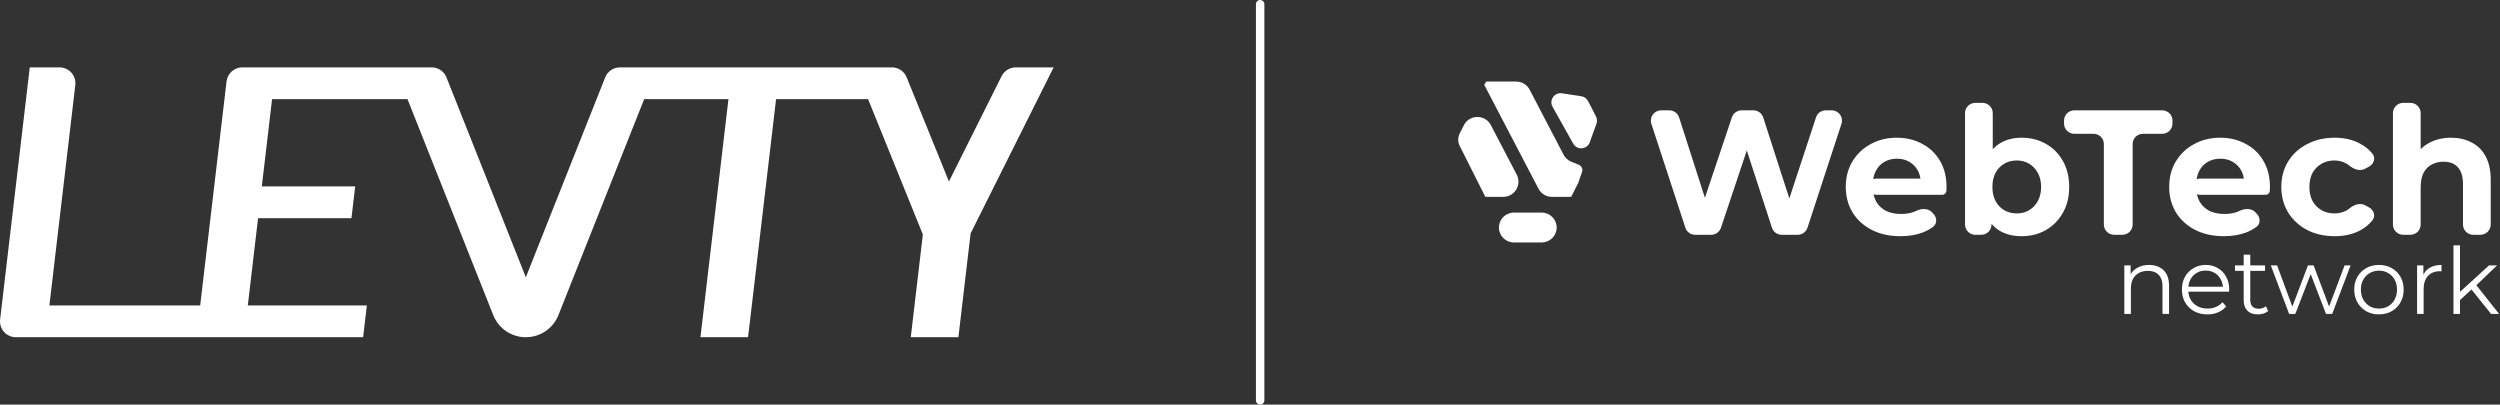 <svg width="12358" height="2000" viewBox="0 0 12358 2000" fill="none" xmlns="http://www.w3.org/2000/svg">
<rect x="0" y="0" width="12358" height="2000" fill="#333333" stroke="none"/>
<path d="M5208.33 333.024H5021.43C5006.85 333.024 4992.57 337.082 4980.17 344.743C4967.78 352.404 4957.76 363.366 4951.24 376.4L4690.87 897.145L4481.64 381.965C4475.76 367.501 4465.71 355.118 4452.76 346.399C4439.81 337.681 4424.55 333.024 4408.94 333.024H3064.51C3048.79 333.024 3033.44 337.743 3020.43 346.571C3007.43 355.399 2997.38 367.927 2991.58 382.535L2599.28 1370.54L2206.98 382.535C2201.18 367.927 2191.13 355.399 2178.13 346.571C2165.12 337.743 2149.77 333.024 2134.05 333.024H1197.79C1178.56 333.024 1160.01 340.08 1145.64 352.855C1131.28 365.629 1122.1 383.232 1119.86 402.323L989.537 1510.04H244.093L372.256 420.66C373.551 409.658 372.501 398.506 369.175 387.938C365.85 377.371 360.325 367.627 352.963 359.349C345.601 351.07 336.57 344.444 326.463 339.907C316.357 335.37 305.404 333.024 294.326 333.024H147.163L0.537 1579.34C-0.757 1590.34 0.293 1601.49 3.618 1612.06C6.944 1622.63 12.469 1632.37 19.831 1640.65C27.192 1648.93 36.224 1655.56 46.33 1660.09C56.437 1664.63 67.39 1666.98 78.468 1666.98H1794.99L1813.45 1510.04H1224.94L1275.71 1078.47H1737.29L1755.75 921.532H1294.18L1344.95 489.959H2014.23L2438.14 1557.58C2450.96 1589.86 2473.17 1617.54 2501.9 1637.04C2530.63 1656.55 2564.55 1666.98 2599.28 1666.98C2634.01 1666.98 2667.93 1656.55 2696.66 1637.04C2725.39 1617.54 2747.6 1589.86 2760.42 1557.58L3184.33 489.959H3600.9L3462.43 1666.98H3697.83L3836.3 489.959H4291.01L4560.97 1156.94H4562.13L4502.12 1666.98H4737.53L4797.89 1153.92L5208.33 333.024Z" fill="white"/>
<line x1="6229.17" y1="20.833" x2="6229.17" y2="1979.17" stroke="white" stroke-width="41.667" stroke-linecap="round"/>
<path d="M12116.1 680.746C12153.6 680.746 12187 688.361 12216.3 703.592C12246.1 718.237 12269.6 741.084 12286.6 772.131C12303.6 802.593 12312.1 841.842 12312.1 889.878V1109.79C12312.1 1137.81 12289.3 1160.52 12261.3 1160.52H12225.7C12197.7 1160.52 12175 1137.81 12175 1109.79V910.967C12175 872.89 12166.5 844.771 12149.5 826.611C12133.1 808.451 12109.7 799.371 12079.2 799.371C12057.5 799.371 12037.9 804.058 12020.3 813.431C12003.3 822.218 11989.9 835.984 11979.9 854.73C11970.5 873.476 11965.8 897.494 11965.8 926.784V1109.79C11965.8 1137.81 11943.1 1160.52 11915.1 1160.52H11879.5C11851.5 1160.52 11828.8 1137.81 11828.8 1109.79V559.254C11828.8 531.234 11851.5 508.519 11879.5 508.519H11915.1C11943.1 508.519 11965.8 531.234 11965.8 559.254V777.753C11965.8 791.131 11948.9 796.939 11940.7 786.379V786.379C11937.3 781.991 11936.7 775.976 11939.6 771.21C11956.3 743.425 11979.1 721.764 12008 706.228C12039.7 689.24 12075.7 680.746 12116.1 680.746Z" fill="white"/>
<path d="M11540.6 1167.55C11489.7 1167.55 11444.3 1157.3 11404.4 1136.8C11364.6 1115.71 11333.3 1086.71 11310.4 1049.8C11288.2 1012.9 11277 971.013 11277 924.148C11277 876.698 11288.2 834.813 11310.4 798.493C11333.3 761.587 11364.6 732.883 11404.4 712.38C11444.3 691.291 11489.7 680.746 11540.6 680.746C11590.4 680.746 11633.8 691.291 11670.7 712.38C11693.4 725.01 11712.5 741.086 11727.9 760.608C11744.4 781.583 11734.1 810.954 11710.6 823.597L11690.2 834.52C11665.8 847.669 11636.2 837.118 11614.8 819.485C11609.9 815.526 11604.9 812.044 11599.5 809.038C11581.4 798.493 11561.4 793.221 11539.8 793.221C11516.3 793.221 11495.2 798.493 11476.5 809.038C11457.7 819.582 11442.8 834.52 11431.7 853.852C11421.1 873.183 11415.9 896.615 11415.9 924.148C11415.9 951.681 11421.1 975.113 11431.7 994.445C11442.8 1013.78 11457.7 1028.71 11476.5 1039.26C11495.2 1049.8 11516.3 1055.08 11539.8 1055.08C11561.4 1055.08 11581.4 1050.1 11599.5 1040.14C11604.8 1037.17 11609.8 1033.71 11614.6 1029.77C11636.3 1011.84 11666.2 1001.01 11690.9 1014.48L11710.8 1025.33C11734.2 1038.11 11744.3 1067.51 11727.7 1088.41C11712.3 1107.73 11693.3 1123.86 11670.7 1136.8C11633.8 1157.3 11590.4 1167.55 11540.6 1167.55Z" fill="white"/>
<path d="M10992.5 1167.55C10938.6 1167.55 10891.1 1157.01 10850.1 1135.92C10809.7 1114.83 10778.3 1086.12 10756.1 1049.8C10733.8 1012.9 10722.7 971.013 10722.7 924.148C10722.7 876.698 10733.5 834.813 10755.2 798.493C10777.5 761.587 10807.6 732.883 10845.7 712.38C10883.8 691.291 10926.8 680.746 10974.9 680.746C11021.2 680.746 11062.8 690.705 11099.7 710.622C11137.2 729.954 11166.7 758.073 11188.4 794.978C11210.1 831.298 11220.9 874.941 11220.9 925.906C11220.9 931.178 11220.6 937.329 11220 944.359V944.359C11219.1 954.838 11210.3 962.811 11199.7 962.811H10874.3C10852.2 962.811 10834.3 944.911 10834.3 922.83V922.83C10834.3 900.749 10852.2 882.849 10874.3 882.849H11102.8C11112.9 882.849 11115.8 896.542 11106.6 900.661V900.661C11100.5 903.436 11093.5 898.916 11092.9 892.18C11091.3 873.536 11086.5 856.952 11078.6 842.428C11068.6 824.269 11054.8 810.209 11037.3 800.251C11019.7 789.706 10999.2 784.434 10975.8 784.434C10952.3 784.434 10931.5 789.706 10913.4 800.251C10895.8 810.209 10882 824.561 10872.1 843.307C10862.1 861.467 10857.1 883.142 10857.1 908.332V929.421C10857.1 955.196 10862.7 978.042 10873.8 997.96C10885.5 1017.29 10901.7 1032.23 10922.2 1042.77C10943.3 1052.73 10967.9 1057.71 10996 1057.71C11021.2 1057.71 11043.1 1053.9 11061.9 1046.29C11065.4 1044.89 11068.9 1043.36 11072.4 1041.7C11098 1029.34 11130.5 1029.22 11149.7 1050.13L11156.5 1057.49C11174.1 1076.59 11174.8 1106.53 11153.7 1121.78C11139.4 1132.19 11123.4 1141 11105.8 1148.22C11073 1161.11 11035.2 1167.55 10992.5 1167.55Z" fill="white"/>
<path d="M10450.5 1160.52C10422.5 1160.52 10399.8 1137.81 10399.8 1109.79V712.149C10399.8 684.129 10377.1 661.414 10349.1 661.414H10253.7C10225.7 661.414 10203 638.699 10203 610.679V596.16C10203 568.14 10225.7 545.425 10253.7 545.425H10688.2C10716.3 545.425 10739 568.14 10739 596.16V610.679C10739 638.699 10716.3 661.414 10688.2 661.414H10592.9C10564.9 661.414 10542.1 684.129 10542.1 712.149V1109.79C10542.1 1137.81 10519.4 1160.52 10491.4 1160.52H10450.5Z" fill="white"/>
<path d="M9992.95 1167.55C9951.36 1167.55 9915.62 1158.76 9885.75 1141.19C9855.87 1123.61 9833.02 1096.96 9817.21 1061.23C9801.39 1024.91 9793.48 979.213 9793.48 924.148C9793.48 868.496 9801.68 822.804 9818.08 787.069C9835.07 751.335 9858.51 724.681 9888.38 707.107C9918.26 689.533 9953.11 680.746 9992.95 680.746C10037.5 680.746 10077.3 690.704 10112.5 710.622C10148.2 730.539 10176.3 758.658 10196.8 794.978C10217.9 831.298 10228.4 874.354 10228.4 924.148C10228.4 973.355 10217.9 1016.12 10196.8 1052.44C10176.3 1088.76 10148.2 1117.17 10112.5 1137.67C10077.3 1157.59 10037.5 1167.55 9992.95 1167.55ZM9764.25 1160.52C9736.23 1160.52 9713.52 1137.81 9713.52 1109.79V559.254C9713.52 531.234 9736.23 508.519 9764.25 508.519H9799.86C9827.88 508.519 9850.6 531.234 9850.6 559.254V783.555L9841.81 923.269L9844.45 1063.86V1109.79C9844.45 1137.81 9821.73 1160.52 9793.71 1160.52H9764.25ZM9969.22 1055.08C9992.07 1055.08 10012.3 1049.8 10029.9 1039.26C10048 1028.71 10062.4 1013.78 10072.9 994.444C10084 974.527 10089.6 951.095 10089.6 924.148C10089.6 896.615 10084 873.183 10072.9 853.851C10062.4 834.52 10048 819.582 10029.9 809.037C10012.3 798.493 9992.07 793.22 9969.22 793.22C9946.38 793.22 9925.87 798.493 9907.71 809.037C9889.55 819.582 9875.2 834.52 9864.66 853.851C9854.11 873.183 9848.84 896.615 9848.84 924.148C9848.84 951.095 9854.11 974.527 9864.66 994.444C9875.2 1013.78 9889.55 1028.71 9907.71 1039.26C9925.87 1049.8 9946.38 1055.08 9969.22 1055.08Z" fill="white"/>
<path d="M9393.78 1167.55C9339.89 1167.55 9292.44 1157.01 9251.43 1135.92C9211.01 1114.83 9179.67 1086.12 9157.41 1049.8C9135.15 1012.9 9124.02 971.013 9124.02 924.148C9124.02 876.698 9134.86 834.813 9156.53 798.493C9178.79 761.587 9208.96 732.883 9247.04 712.38C9285.12 691.291 9328.17 680.746 9376.21 680.746C9422.49 680.746 9464.08 690.705 9500.99 710.622C9538.48 729.954 9568.06 758.073 9589.74 794.978C9611.41 831.298 9622.25 874.941 9622.25 925.906C9622.25 931.178 9621.96 937.329 9621.37 944.359V944.359C9620.42 954.838 9611.6 962.811 9601.08 962.811H9275.6C9253.52 962.811 9235.62 944.911 9235.62 922.83V922.83C9235.62 900.749 9253.52 882.849 9275.6 882.849H9504.15C9514.19 882.849 9517.13 896.542 9507.98 900.661V900.661C9501.81 903.436 9494.81 898.916 9494.24 892.18C9492.64 873.536 9487.86 856.952 9479.9 842.428C9469.94 824.269 9456.17 810.209 9438.6 800.251C9421.02 789.706 9400.52 784.434 9377.09 784.434C9353.66 784.434 9332.86 789.706 9314.7 800.251C9297.13 810.209 9283.36 824.561 9273.4 843.307C9263.44 861.467 9258.46 883.142 9258.46 908.332V929.421C9258.46 955.196 9264.03 978.042 9275.16 997.96C9286.87 1017.29 9302.98 1032.23 9323.49 1042.77C9344.58 1052.73 9369.18 1057.71 9397.3 1057.71C9422.49 1057.71 9444.46 1053.9 9463.2 1046.29C9466.76 1044.89 9470.25 1043.36 9473.69 1041.7C9499.31 1029.34 9531.78 1029.22 9551.07 1050.13L9557.85 1057.49C9575.47 1076.59 9576.11 1106.53 9555.07 1121.78C9540.69 1132.19 9524.71 1141 9507.14 1148.22C9474.33 1161.11 9436.55 1167.55 9393.78 1167.55Z" fill="white"/>
<path d="M8379.29 1160.52C8357.35 1160.52 8337.89 1146.41 8331.07 1125.56L8163.04 611.935C8152.31 579.135 8176.75 545.425 8211.26 545.425H8251.91C8273.95 545.425 8293.48 559.663 8300.21 580.655L8452.57 1055.33C8458.11 1072.58 8445.24 1090.22 8427.12 1090.22V1090.22C8408.85 1090.22 8395.97 1072.31 8401.78 1054.99L8561.12 580.023C8568.06 559.353 8587.42 545.425 8609.22 545.425H8667.59C8689.61 545.425 8709.12 559.628 8715.88 580.584L8869.38 1056.46C8874.77 1073.14 8862.33 1090.22 8844.8 1090.22V1090.22C8827.21 1090.22 8814.76 1073.02 8820.26 1056.32L8976.88 580.303C8983.73 559.49 9003.16 545.425 9025.08 545.425H9054.58C9089.09 545.425 9113.53 579.135 9102.8 611.935L8934.77 1125.56C8927.95 1146.41 8908.49 1160.52 8886.55 1160.52H8807.28C8785.31 1160.52 8765.84 1146.38 8759.04 1125.48L8621.13 701.638C8618.06 692.195 8625.1 682.503 8635.03 682.503V682.503C8645.01 682.503 8652.05 692.287 8648.89 701.753L8506.99 1125.88C8500.07 1146.57 8480.69 1160.52 8458.88 1160.52H8379.29Z" fill="white"/>
<path d="M10623.4 1309.61C10642.9 1309.61 10660 1313.42 10674.6 1321.04C10689.6 1328.35 10701.1 1339.62 10709.4 1354.85C10717.9 1370.08 10722.1 1389.27 10722.1 1412.42V1551.79H10689.7V1415.62C10689.7 1390.34 10683.3 1371.3 10670.5 1358.5C10658 1345.41 10640.4 1338.86 10617.5 1338.86C10600.5 1338.86 10585.5 1342.36 10572.7 1349.37C10560.2 1356.07 10550.5 1365.97 10543.5 1379.07C10536.8 1391.86 10533.4 1407.4 10533.4 1425.67V1551.79H10501V1311.9H10532.1V1377.7L10527 1365.36C10534.7 1348 10546.8 1334.44 10563.6 1324.69C10580.3 1314.64 10600.3 1309.61 10623.4 1309.61ZM10911.7 1554.07C10886.7 1554.07 10864.8 1548.89 10845.9 1538.53C10827 1527.87 10812.2 1513.4 10801.6 1495.13C10790.9 1476.54 10785.6 1455.37 10785.6 1431.61C10785.6 1407.85 10790.6 1386.83 10800.6 1368.56C10811 1350.28 10825 1335.96 10842.7 1325.61C10860.6 1314.94 10880.8 1309.61 10903 1309.61C10925.5 1309.61 10945.5 1314.79 10962.8 1325.15C10980.5 1335.2 10994.4 1349.52 11004.4 1368.1C11014.5 1386.38 11019.5 1407.55 11019.5 1431.61C11019.5 1433.14 11019.4 1434.81 11019 1436.64C11019 1438.16 11019 1439.84 11019 1441.67H10810.2V1417.45H11001.7L10988.9 1427.04C10988.9 1409.68 10985.1 1394.3 10977.5 1380.89C10970.2 1367.19 10960.1 1356.52 10947.3 1348.91C10934.5 1341.29 10919.7 1337.49 10903 1337.49C10886.5 1337.49 10871.8 1341.29 10858.7 1348.91C10845.6 1356.52 10835.4 1367.19 10828.1 1380.89C10820.7 1394.6 10817.1 1410.29 10817.1 1427.96V1432.98C10817.1 1451.26 10821 1467.41 10829 1481.42C10837.2 1495.13 10848.5 1505.94 10862.8 1513.86C10877.4 1521.48 10894 1525.28 10912.6 1525.28C10927.2 1525.28 10940.8 1522.69 10953.3 1517.52C10966 1512.34 10977 1504.42 10986.2 1493.76L11004.4 1514.77C10993.8 1527.57 10980.4 1537.32 10964.2 1544.02C10948.4 1550.72 10930.9 1554.07 10911.7 1554.07ZM11161.4 1554.07C11138.8 1554.07 11121.5 1547.98 11109.3 1535.79C11097.1 1523.61 11091 1506.4 11091 1484.16V1258.89H11123.5V1482.33C11123.5 1496.34 11127 1507.16 11134 1514.77C11141.3 1522.39 11151.6 1526.2 11165 1526.2C11179.4 1526.2 11191.2 1522.08 11200.7 1513.86L11212.1 1537.16C11205.7 1542.95 11197.9 1547.22 11188.8 1549.96C11180 1552.7 11170.8 1554.07 11161.4 1554.07ZM11048.1 1338.86V1311.9H11196.6V1338.86H11048.1ZM11315.6 1551.79L11225.1 1311.9H11256.2L11338.4 1534.42H11324.3L11408.8 1311.9H11436.7L11520.3 1534.42H11506.1L11589.8 1311.9H11619.5L11528.5 1551.79H11497.9L11417.5 1342.51H11427.1L11346.2 1551.79H11315.6ZM11759.4 1554.07C11736.2 1554.07 11715.4 1548.89 11696.8 1538.53C11678.5 1527.87 11664 1513.4 11653.4 1495.13C11642.7 1476.54 11637.4 1455.37 11637.4 1431.61C11637.4 1407.55 11642.7 1386.38 11653.4 1368.1C11664 1349.82 11678.5 1335.51 11696.8 1325.15C11715.1 1314.79 11735.9 1309.61 11759.4 1309.61C11783.2 1309.61 11804.2 1314.79 11822.4 1325.15C11841 1335.51 11855.5 1349.82 11865.9 1368.1C11876.5 1386.38 11881.8 1407.55 11881.8 1431.61C11881.8 1455.37 11876.5 1476.54 11865.9 1495.13C11855.5 1513.4 11841 1527.87 11822.4 1538.53C11803.9 1548.89 11782.8 1554.07 11759.4 1554.07ZM11759.4 1525.28C11776.8 1525.28 11792.1 1521.48 11805.5 1513.86C11818.9 1505.94 11829.5 1494.97 11837.1 1480.96C11845 1466.64 11848.9 1450.19 11848.9 1431.61C11848.9 1412.73 11845 1396.28 11837.1 1382.26C11829.5 1368.25 11818.9 1357.44 11805.5 1349.82C11792.1 1341.9 11776.9 1337.94 11759.8 1337.94C11742.8 1337.94 11727.6 1341.9 11714.2 1349.82C11700.8 1357.44 11690.1 1368.25 11682.2 1382.26C11674.2 1396.28 11670.3 1412.73 11670.3 1431.61C11670.3 1450.19 11674.2 1466.64 11682.2 1480.96C11690.1 1494.97 11700.8 1505.94 11714.2 1513.86C11727.6 1521.48 11742.6 1525.28 11759.4 1525.28ZM11948.1 1551.79V1311.9H11979.2V1377.24L11976 1365.82C11982.7 1347.54 11993.9 1333.68 12009.8 1324.23C12025.6 1314.49 12045.3 1309.61 12068.7 1309.61V1341.14C12067.5 1341.14 12066.3 1341.14 12065.1 1341.14C12063.8 1340.84 12062.6 1340.68 12061.4 1340.68C12036.1 1340.68 12016.3 1348.45 12002 1363.99C11987.7 1379.22 11980.5 1401 11980.5 1429.33V1551.79H11948.1ZM12153.5 1489.64L12154.4 1448.06L12303.8 1311.9H12343.6L12238 1412.88L12219.7 1428.41L12153.5 1489.64ZM12127.9 1551.79V1212.74H12160.3V1551.79H12127.9ZM12313.9 1551.79L12213.8 1427.04L12234.8 1401.91L12353.6 1551.79H12313.9Z" fill="white"/>
<path fill-rule="evenodd" clip-rule="evenodd" d="M7350.12 403.187C7348.57 403.187 7347.13 403.658 7345.93 404.463C7345.61 404.679 7345.15 404.462 7345.15 404.076C7345.15 404.056 7345.12 404.056 7345.12 404.075C7345 404.758 7344.78 405.438 7344.43 406.089L7339.47 415.429C7338.98 416.345 7338.31 417.112 7337.53 417.707C7337.34 417.852 7337.18 418.033 7337.07 418.247C7336.86 418.651 7336.87 419.129 7337.08 419.531L7605.09 932.818C7618.06 957.658 7643.76 973.233 7671.78 973.233L7758.97 973.233C7759.97 973.233 7760.92 973.04 7761.78 972.69C7762.03 972.59 7762.3 972.559 7762.57 972.588C7762.96 972.631 7763.34 972.768 7763.72 972.904C7764.18 973.068 7764.64 973.233 7765.11 973.233C7766.12 973.233 7767.04 972.664 7767.5 971.762L7801.13 904.882C7801.15 904.844 7801.2 904.841 7801.23 904.877C7801.25 904.917 7801.31 904.91 7801.33 904.866L7820.38 850.084C7825.32 835.894 7818.31 820.319 7804.41 814.608L7766.02 798.833C7750.3 792.37 7737.36 780.561 7729.49 765.49L7561.42 443.601C7548.45 418.761 7522.75 403.187 7494.72 403.187L7350.12 403.187ZM7369.72 618.602C7341.34 564.251 7263.35 564.846 7235.81 619.624L7215.62 659.759C7205.9 679.093 7205.9 701.887 7215.62 721.22L7341.29 971.121C7341.86 972.268 7343.04 972.993 7344.32 972.993C7344.72 972.993 7345.12 972.889 7345.52 972.786C7345.93 972.68 7346.34 972.573 7346.76 972.581C7346.95 972.584 7347.14 972.62 7347.32 972.692C7348.19 973.041 7349.13 973.233 7350.12 973.233L7430.72 973.233C7487.23 973.233 7523.57 913.263 7497.42 863.171L7369.72 618.602ZM7621.13 1051C7661.85 1051 7694.86 1084.01 7694.86 1124.73C7694.86 1165.45 7661.85 1198.46 7621.13 1198.46L7483.19 1198.46C7442.47 1198.46 7409.46 1165.45 7409.46 1124.73C7409.46 1084.01 7442.47 1051 7483.19 1051L7621.13 1051ZM7816.39 475.589C7830.52 477.708 7842.8 486.386 7849.53 498.989L7866.73 531.252L7889.44 576.673C7894.98 587.741 7895.72 600.594 7891.51 612.229L7858.5 703.404C7845.34 739.754 7795.55 743.823 7776.67 710.092L7674.66 527.943C7656.32 495.197 7683.63 455.675 7720.75 461.242L7816.39 475.589Z" fill="white"/>
</svg>
